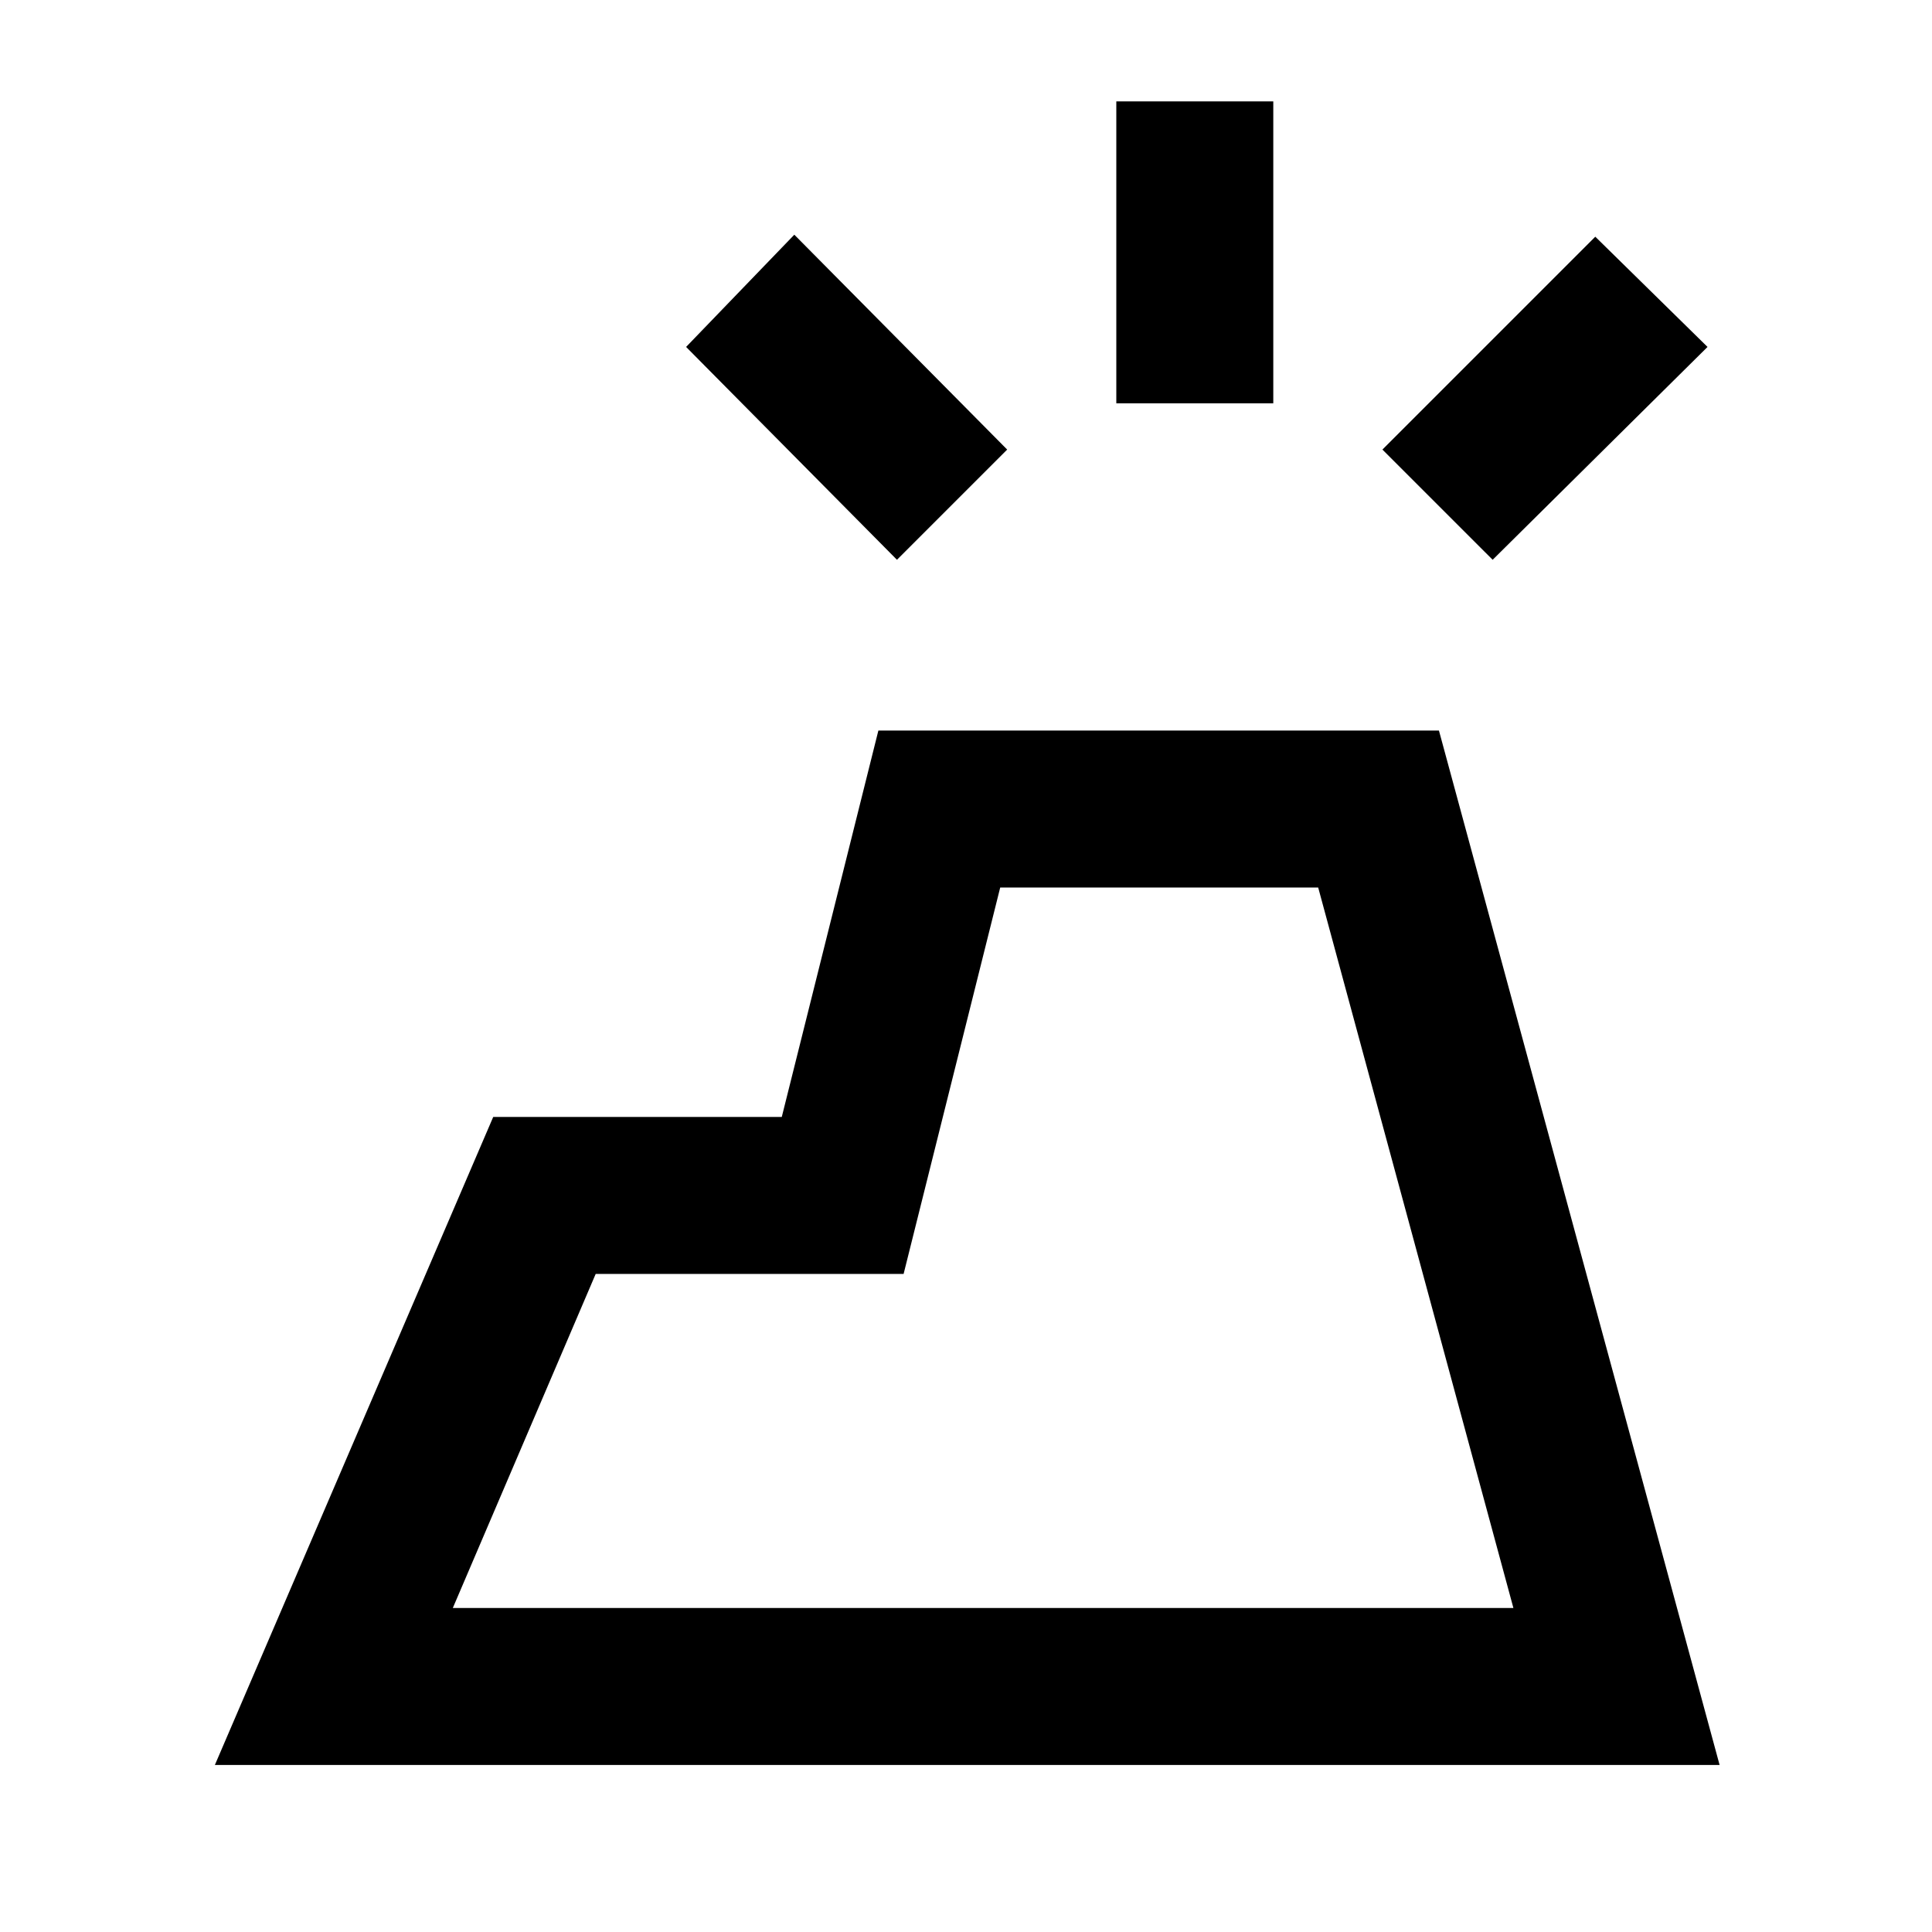 <svg xmlns="http://www.w3.org/2000/svg" height="20" viewBox="0 -960 960 960" width="20"><path d="m106.77-83 138.31-322h143.38l48-192H715L854.46-83H106.77ZM225-161h527l-97-358H497l-48 192H296l-71 166Zm329.69-598.61v-150h78v150h-78Zm187 77.76-54.77-54.76 105.77-105.77 55.77 54.77-106.77 105.76Zm-296 0L340.92-787.61l53.77-55.77 105.77 106.77-54.77 54.76ZM752-161H225h527Z"/></svg>